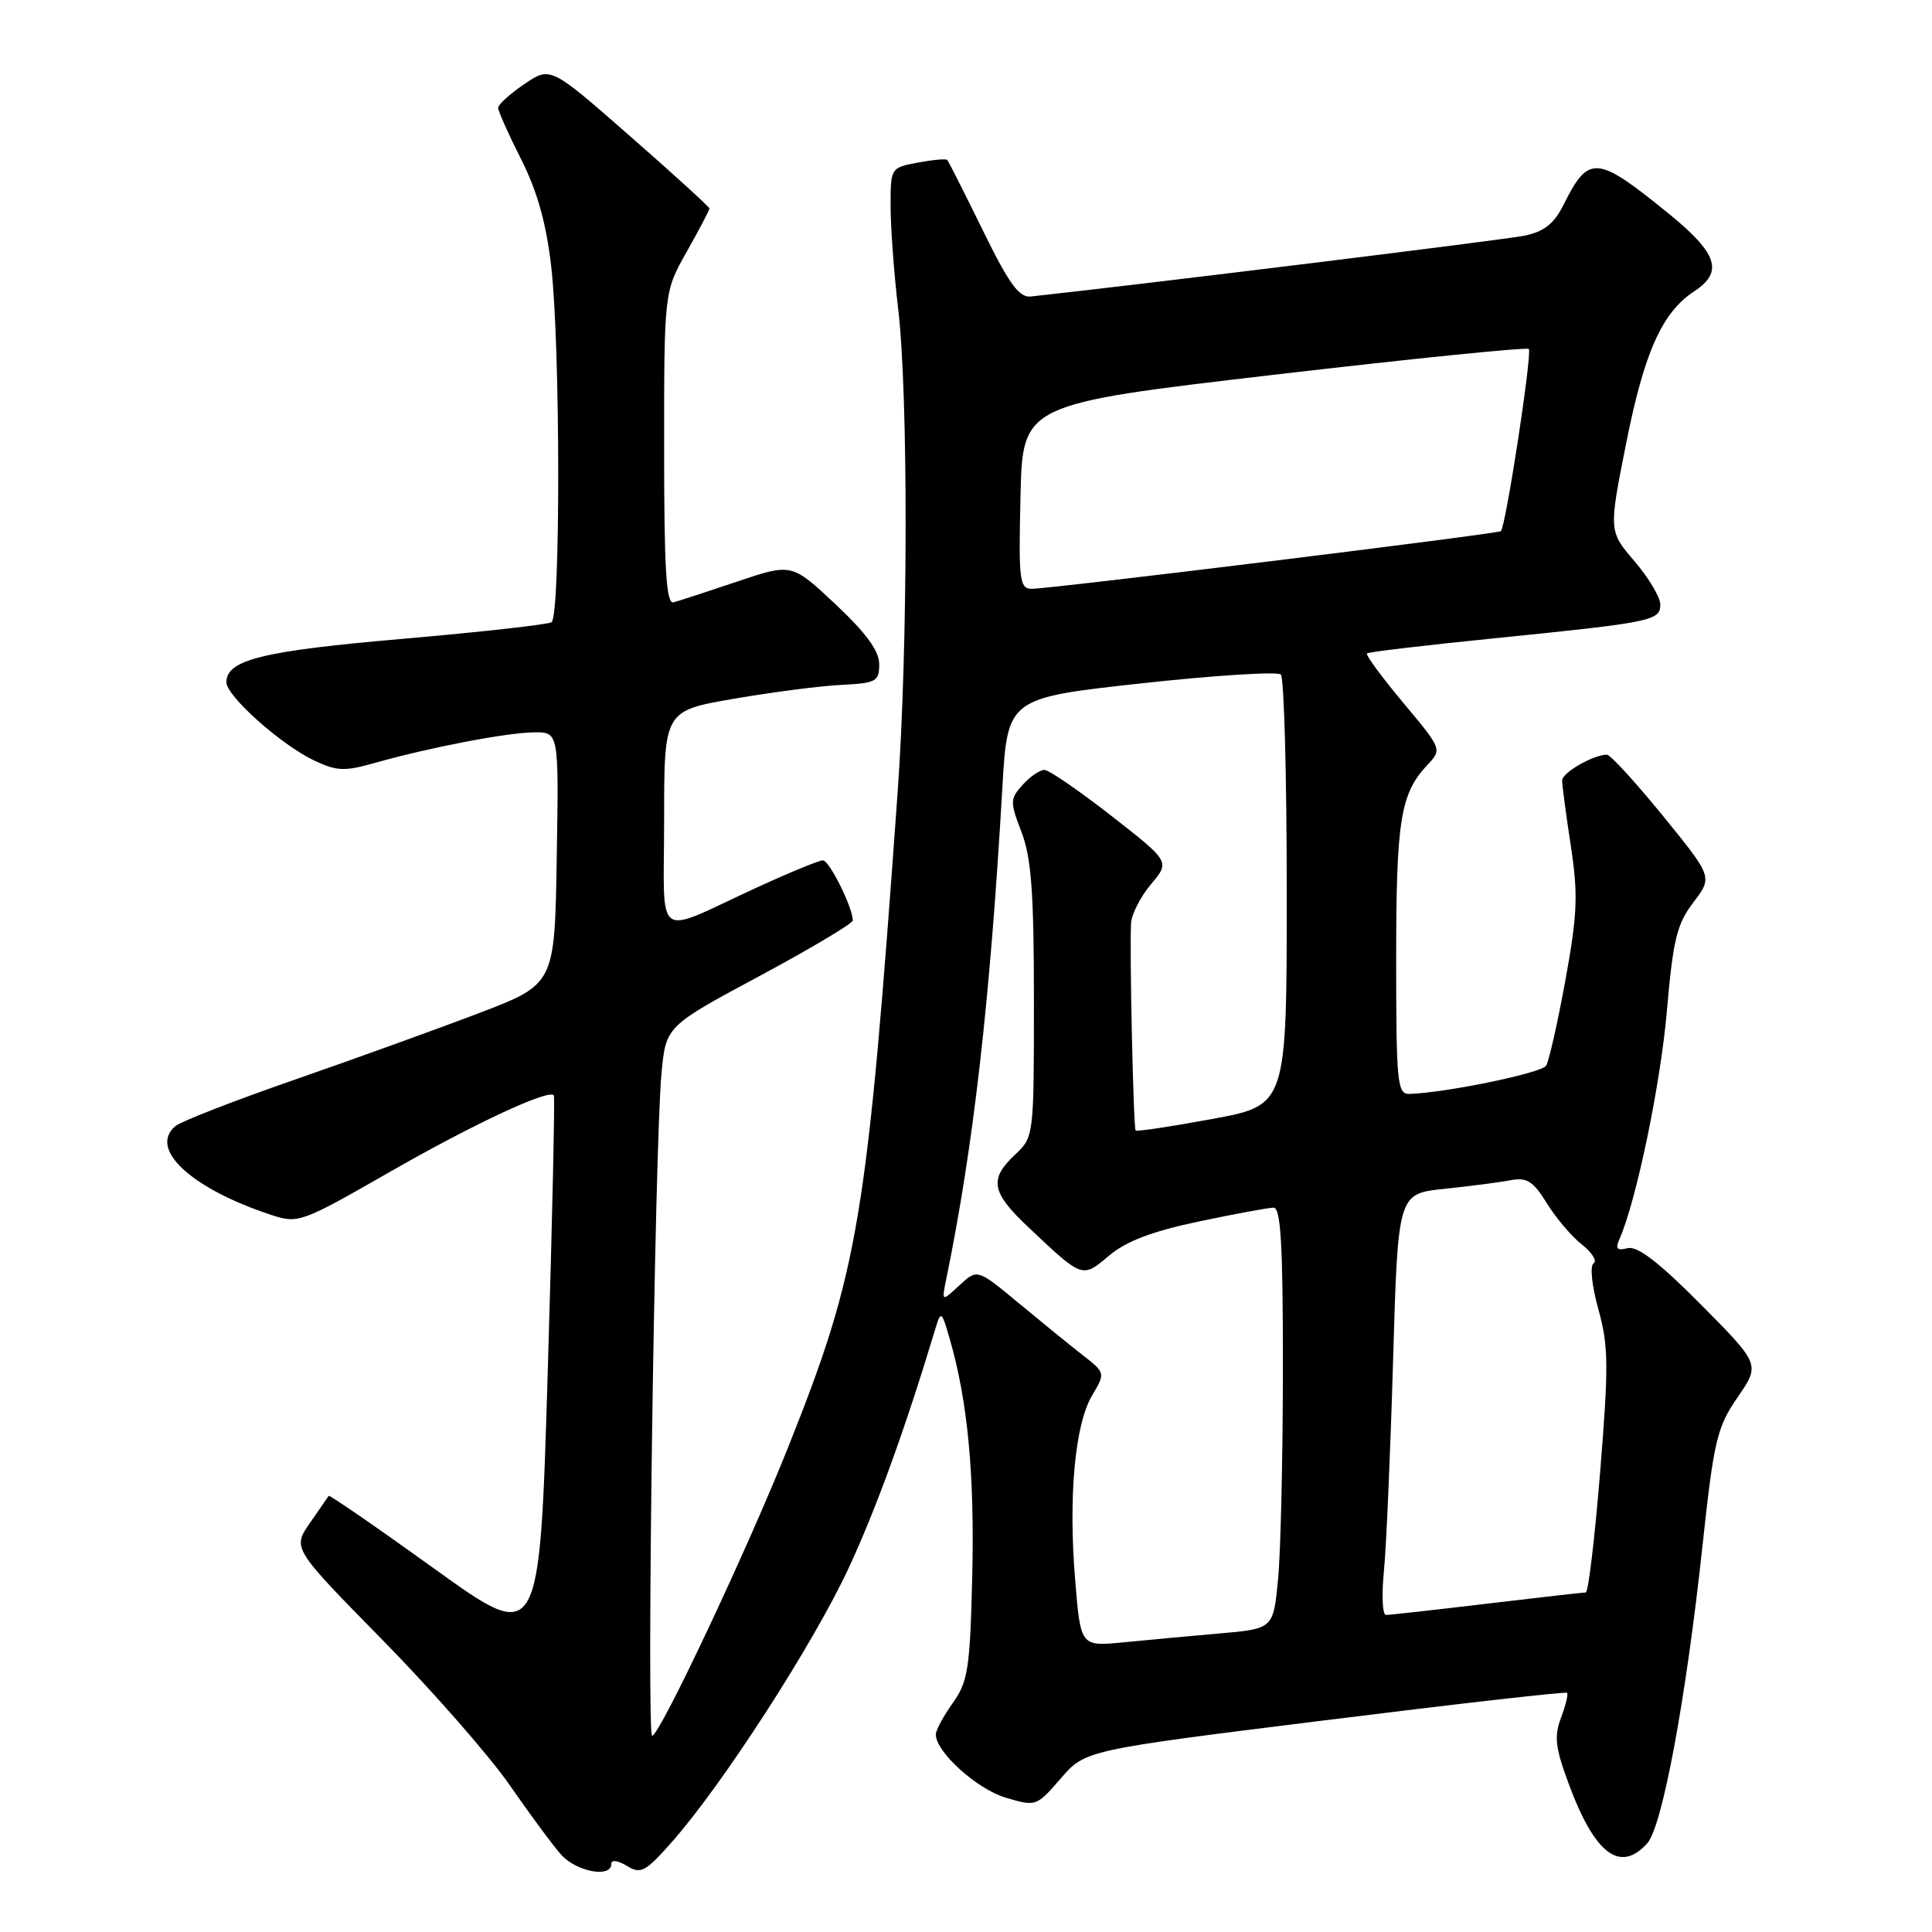 <?xml version="1.0" encoding="UTF-8" standalone="no"?>
<!DOCTYPE svg PUBLIC "-//W3C//DTD SVG 1.1//EN" "http://www.w3.org/Graphics/SVG/1.1/DTD/svg11.dtd" >
<svg xmlns="http://www.w3.org/2000/svg" xmlns:xlink="http://www.w3.org/1999/xlink" version="1.1" viewBox="0 0 256 256">
 <g >
 <path fill="currentColor"
d=" M 81.00 246.99 C 81.00 246.39 81.84 246.50 83.06 247.24 C 84.91 248.37 85.52 248.05 89.09 244.00 C 95.76 236.44 107.69 217.96 112.37 207.95 C 116.07 200.01 119.89 189.51 123.96 176.00 C 124.68 173.63 124.78 173.71 125.87 177.50 C 128.23 185.70 129.14 195.37 128.83 208.74 C 128.53 221.11 128.27 222.82 126.25 225.65 C 125.01 227.39 124.00 229.27 124.00 229.83 C 124.00 232.14 129.42 237.04 133.23 238.19 C 137.28 239.40 137.33 239.38 140.55 235.66 C 143.80 231.90 143.80 231.90 175.56 227.95 C 193.03 225.77 207.47 224.13 207.64 224.31 C 207.82 224.49 207.46 225.98 206.84 227.62 C 205.90 230.11 206.08 231.60 207.93 236.55 C 211.36 245.73 214.69 248.21 218.27 244.25 C 220.26 242.05 223.40 225.15 225.57 205.00 C 227.10 190.81 227.50 189.14 230.24 185.15 C 233.24 180.79 233.24 180.79 225.37 172.85 C 219.82 167.26 216.96 165.06 215.67 165.39 C 214.26 165.75 214.01 165.47 214.59 164.18 C 216.81 159.16 220.04 143.62 220.87 133.96 C 221.69 124.50 222.19 122.44 224.38 119.57 C 226.94 116.21 226.94 116.21 220.35 108.11 C 216.72 103.65 213.38 100.00 212.92 100.00 C 211.14 100.00 207.00 102.38 206.99 103.41 C 206.99 104.01 207.50 107.90 208.14 112.07 C 209.12 118.54 209.02 121.10 207.43 129.86 C 206.40 135.48 205.25 140.59 204.87 141.21 C 204.27 142.18 191.60 144.80 186.75 144.95 C 185.15 145.00 185.00 143.50 185.00 127.07 C 185.00 108.70 185.56 105.18 189.11 101.39 C 191.09 99.28 191.09 99.28 185.92 93.10 C 183.08 89.70 180.92 86.76 181.13 86.58 C 181.33 86.39 188.93 85.49 198.00 84.58 C 218.97 82.46 220.00 82.25 220.00 80.10 C 220.00 79.14 218.46 76.56 216.58 74.37 C 213.16 70.37 213.16 70.37 215.48 58.72 C 217.88 46.64 220.24 41.38 224.52 38.58 C 228.38 36.05 227.58 33.59 221.25 28.42 C 211.56 20.53 210.53 20.43 207.19 27.11 C 205.92 29.65 204.63 30.68 202.00 31.23 C 199.37 31.77 151.65 37.65 136.56 39.29 C 135.03 39.45 133.67 37.56 130.22 30.50 C 127.79 25.55 125.68 21.36 125.51 21.19 C 125.34 21.01 123.58 21.18 121.60 21.55 C 118.02 22.22 118.00 22.25 118.01 27.36 C 118.01 30.19 118.47 36.33 119.02 41.00 C 120.36 52.35 120.32 85.80 118.94 105.00 C 114.87 161.90 113.80 168.26 104.46 191.70 C 99.04 205.30 87.40 230.00 86.41 230.00 C 85.65 230.00 86.75 151.81 87.65 142.25 C 88.23 135.99 88.23 135.99 100.62 129.34 C 107.43 125.68 113.00 122.36 113.00 121.97 C 113.00 120.26 109.89 114.00 109.04 114.00 C 108.53 114.00 104.60 115.62 100.31 117.59 C 86.42 123.97 88.00 125.13 88.00 108.57 C 88.00 94.18 88.00 94.18 97.25 92.59 C 102.34 91.71 108.75 90.88 111.50 90.75 C 116.10 90.52 116.50 90.30 116.50 88.00 C 116.50 86.25 114.77 83.88 110.71 80.07 C 104.92 74.63 104.92 74.63 97.71 77.05 C 93.74 78.39 89.94 79.63 89.25 79.81 C 88.28 80.07 88.00 75.51 88.00 59.40 C 88.00 38.66 88.00 38.66 91.00 33.35 C 92.65 30.42 94.00 27.85 94.00 27.63 C 94.00 27.42 89.26 23.09 83.46 18.02 C 72.93 8.79 72.93 8.79 69.47 11.15 C 67.57 12.44 66.01 13.85 66.01 14.28 C 66.00 14.71 67.37 17.78 69.05 21.10 C 71.20 25.36 72.38 29.58 73.04 35.33 C 74.26 45.88 74.28 81.71 73.08 82.45 C 72.57 82.76 63.68 83.75 53.33 84.65 C 34.73 86.26 30.00 87.43 30.00 90.41 C 30.00 92.22 37.21 98.66 41.57 100.74 C 44.63 102.20 45.64 102.24 49.78 101.06 C 57.02 99.02 67.14 97.08 70.77 97.04 C 74.05 97.00 74.05 97.00 73.77 113.70 C 73.50 130.41 73.50 130.41 63.50 134.23 C 58.00 136.33 47.00 140.30 39.06 143.06 C 31.11 145.82 24.01 148.58 23.26 149.20 C 19.63 152.21 25.29 157.47 35.93 160.98 C 39.51 162.16 39.90 162.02 51.63 155.30 C 62.68 148.96 72.73 144.27 73.39 145.14 C 73.54 145.34 73.18 161.79 72.58 181.70 C 71.50 217.90 71.50 217.90 57.62 207.91 C 49.99 202.42 43.66 198.05 43.55 198.21 C 43.44 198.37 42.32 200.00 41.05 201.83 C 38.75 205.15 38.75 205.15 50.71 217.33 C 57.28 224.02 64.84 232.65 67.51 236.50 C 70.17 240.35 73.25 244.51 74.35 245.75 C 76.36 248.01 81.00 248.88 81.00 246.99 Z  M 142.47 209.44 C 141.55 198.39 142.42 188.78 144.70 184.92 C 146.48 181.92 146.48 181.92 143.45 179.55 C 141.78 178.25 137.96 175.14 134.96 172.65 C 129.50 168.12 129.50 168.12 127.13 170.31 C 124.77 172.50 124.77 172.50 125.38 169.50 C 128.98 151.98 131.18 132.75 132.81 104.50 C 133.50 92.50 133.50 92.50 151.22 90.55 C 160.96 89.48 169.29 88.96 169.72 89.38 C 170.15 89.81 170.50 102.83 170.50 118.31 C 170.50 146.45 170.50 146.45 160.63 148.27 C 155.20 149.27 150.63 149.96 150.48 149.80 C 150.18 149.48 149.66 125.95 149.87 122.33 C 149.94 121.13 151.13 118.81 152.52 117.16 C 155.03 114.17 155.03 114.17 147.27 108.11 C 142.99 104.77 139.01 102.03 138.40 102.02 C 137.80 102.01 136.50 102.89 135.51 103.99 C 133.82 105.86 133.81 106.22 135.36 110.27 C 136.66 113.68 137.00 118.29 137.00 132.61 C 137.00 150.56 136.99 150.66 134.50 153.00 C 131.03 156.26 131.35 157.97 136.25 162.60 C 143.50 169.44 143.37 169.40 146.97 166.37 C 149.24 164.46 152.69 163.15 158.83 161.86 C 163.60 160.85 168.06 160.03 168.75 160.02 C 169.71 160.00 170.00 164.90 169.99 181.25 C 169.99 192.94 169.70 205.50 169.36 209.16 C 168.73 215.82 168.73 215.82 161.61 216.44 C 157.70 216.78 151.96 217.31 148.85 217.62 C 143.19 218.17 143.19 218.17 142.47 209.44 Z  M 183.37 208.25 C 183.69 205.09 184.23 192.53 184.59 180.33 C 185.23 158.17 185.23 158.17 191.36 157.53 C 194.74 157.18 198.69 156.67 200.13 156.39 C 202.32 155.98 203.14 156.49 204.96 159.43 C 206.16 161.38 208.25 163.84 209.60 164.90 C 210.96 165.97 211.66 167.09 211.16 167.40 C 210.65 167.72 210.92 170.33 211.79 173.48 C 213.14 178.31 213.17 180.98 212.03 195.00 C 211.32 203.80 210.46 211.00 210.12 211.01 C 209.78 211.01 203.88 211.68 197.00 212.50 C 190.12 213.32 184.12 213.99 183.65 213.99 C 183.19 214.00 183.06 211.41 183.37 208.25 Z  M 135.22 65.78 C 135.50 53.55 135.50 53.55 168.80 49.66 C 187.12 47.52 202.32 45.98 202.57 46.24 C 203.06 46.73 199.51 69.88 198.87 70.38 C 198.39 70.75 139.09 78.04 136.72 78.02 C 135.09 78.00 134.96 76.93 135.22 65.78 Z "/>
</g>
</svg>